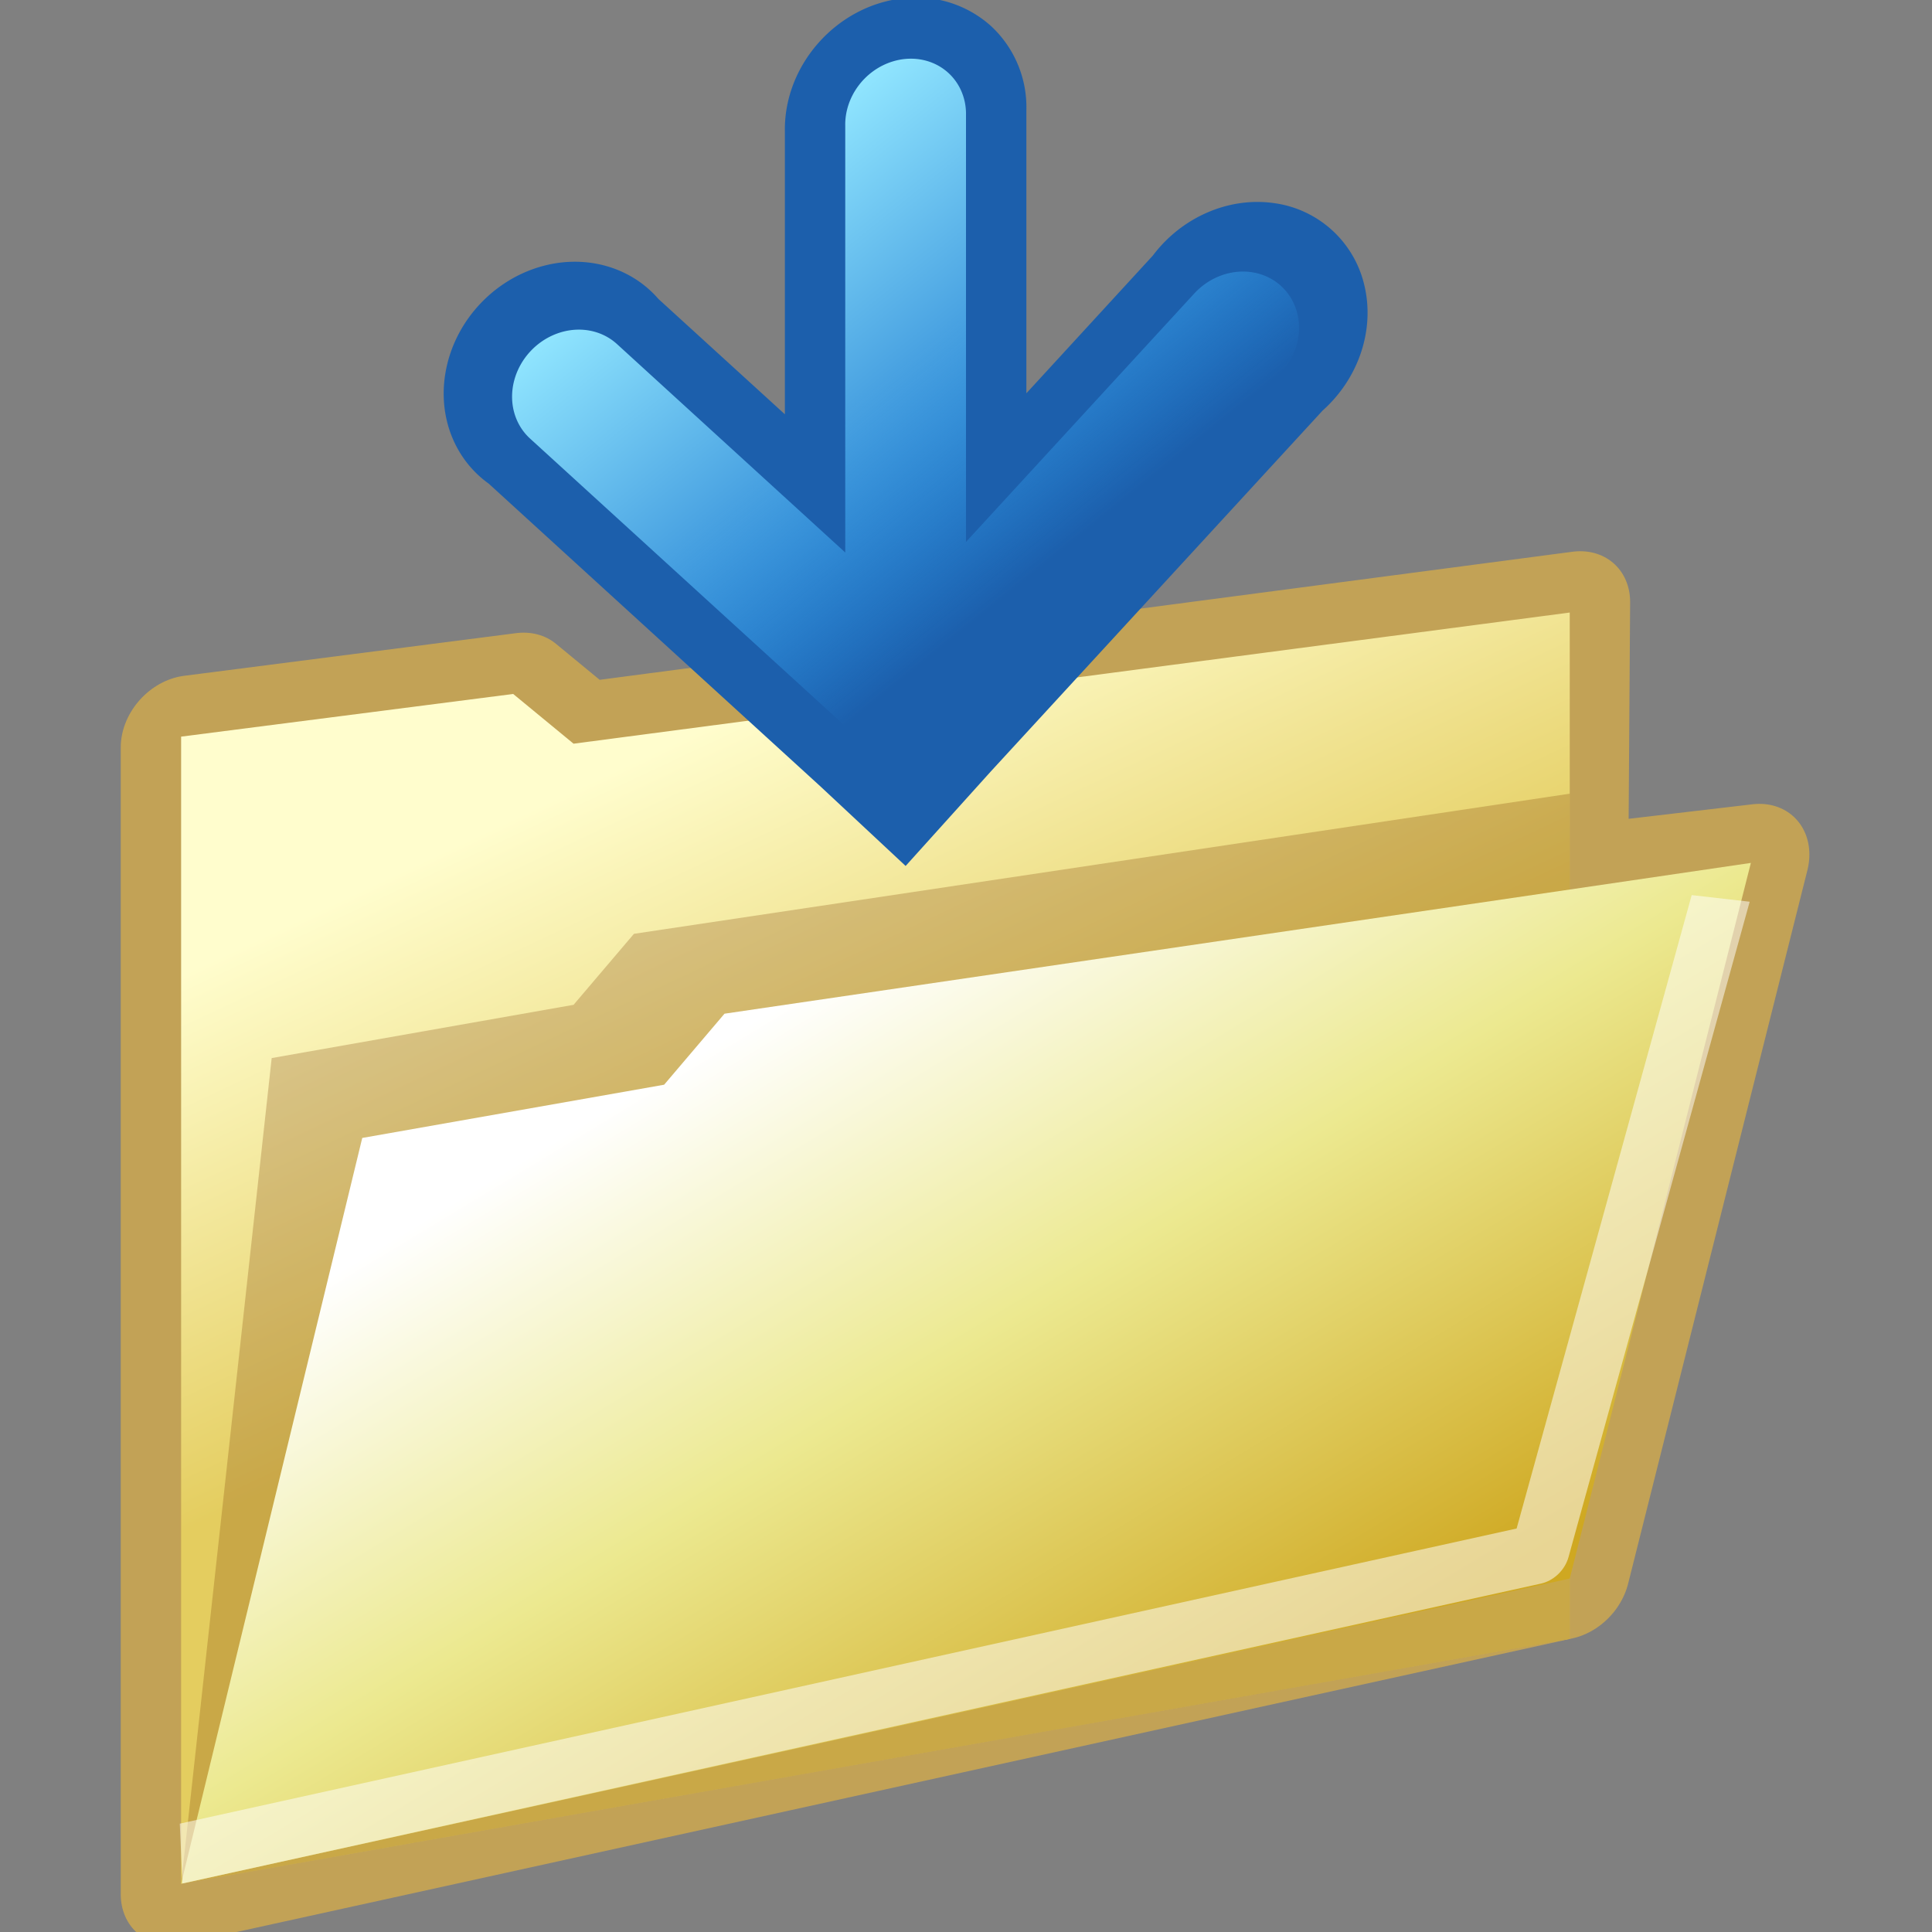 <svg xmlns="http://www.w3.org/2000/svg" xmlns:xlink="http://www.w3.org/1999/xlink" width="32" height="32" version="1">
  <rect width="100%" height="100%" fill="#808080" stroke="none"/>
  <defs>
    <linearGradient id="b">
      <stop offset="0"/>
      <stop offset="1" stop-opacity="0"/>
    </linearGradient>
    <linearGradient id="a">
      <stop offset="0" stop-color="#e4cd5f"/>
      <stop offset="1" stop-color="#fffdcd"/>
    </linearGradient>
    <linearGradient id="d">
      <stop offset="0" stop-color="#91e6ff"/>
      <stop offset=".5" stop-color="#4aa3e2"/>
      <stop offset="1" stop-color="#2da9ff" stop-opacity="0"/>
    </linearGradient>
    <linearGradient id="c">
      <stop offset="0" stop-color="#cfa821"/>
      <stop offset=".552" stop-color="#ece990"/>
      <stop offset="1" stop-color="#fff"/>
    </linearGradient>
    <linearGradient xlink:href="#a" id="e" x1="3.844" y1="11.177" x2="9.511" y2="9.511" gradientUnits="userSpaceOnUse" gradientTransform="rotate(-90 12.5 13.766) scale(1.5)"/>
    <linearGradient xlink:href="#b" id="g" gradientUnits="userSpaceOnUse" x1="7.75" y1="4.875" x2="17.25" y2="4.875"/>
    <linearGradient xlink:href="#c" id="f" gradientUnits="userSpaceOnUse" gradientTransform="rotate(-90 12.5 13.766) scale(1.5)" x1="-3.02" y1="14.177" x2="6.352" y2="10.177"/>
    <linearGradient xlink:href="#d" id="i" gradientUnits="userSpaceOnUse" x1="9" y1="3.194" x2="14" y2="10.131"/>
    <linearGradient xlink:href="#d" id="h" gradientUnits="userSpaceOnUse" x1="11" y1="2" x2="14" y2="9"/>
  </defs>
  <path d="M3 11v19l23-1 2.969-11.292-3-.177L26 13l-16.5-.737-1-1L3 11z" fill="none" stroke="#c2a256" stroke-width="2" stroke-linejoin="round" transform="translate(0 1.73) skewY(-10)"/>
  <path d="M26 30V13l-16.5-.737-1-1L3 11v19h23z" fill="url(#e)" fill-rule="evenodd" transform="translate(0 1.73) skewY(-10)"/>
  <path d="M3 31.201l23-4.055v-14l-15.5 2.321-1 1.176-5 .882L3 31.201z" opacity=".25" fill="#783800" fill-rule="evenodd"/>
  <path d="M3 30l23-1 3-11.324-17-.5-1 1H6L3 30z" fill="url(#f)" fill-rule="evenodd" transform="translate(0 1.73) skewY(-10)"/>
  <path d="M3 29.5l22.5-1 3-10.324" opacity=".518" fill="none" stroke="#fff" stroke-linejoin="round" transform="translate(0 1.73) skewY(-10)"/>
  <path style="marker:none" d="M14.969-.029c-1.105.114-1.986 1.1-1.969 2.204v4.687l-2.094-1.91c-.48-.554-1.26-.756-2.006-.519-.746.237-1.329.871-1.5 1.632-.172.762.097 1.517.694 1.945l5.5 5.02L15 14.343l1.406-1.56 5.5-5.982c.597-.533.866-1.335.694-2.067a1.78 1.78 0 0 0-1.5-1.37c-.747-.106-1.526.232-2.006.87L17 6.514V1.825a1.833 1.833 0 0 0-.586-1.394 1.848 1.848 0 0 0-1.445-.46z" fill="#1c5fac" fill-rule="evenodd" overflow="visible"/>
  <g transform="translate(2.5 1.094) skewY(-5)" stroke="url(#h)" stroke-width="2">
    <path style="marker:none" d="M12.281 1a1 1 0 0 0-.781 1v7.063L7.719 5.28A1.016 1.016 0 1 0 6.28 6.72l5.5 5.5.719.687.719-.687 5.5-5.5A1.016 1.016 0 1 0 17.28 5.28L13.5 9.063V2a1 1 0 0 0-1.219-1z" fill="url(#i)" fill-rule="evenodd" overflow="visible" stroke="none"/>
  </g>
</svg>
